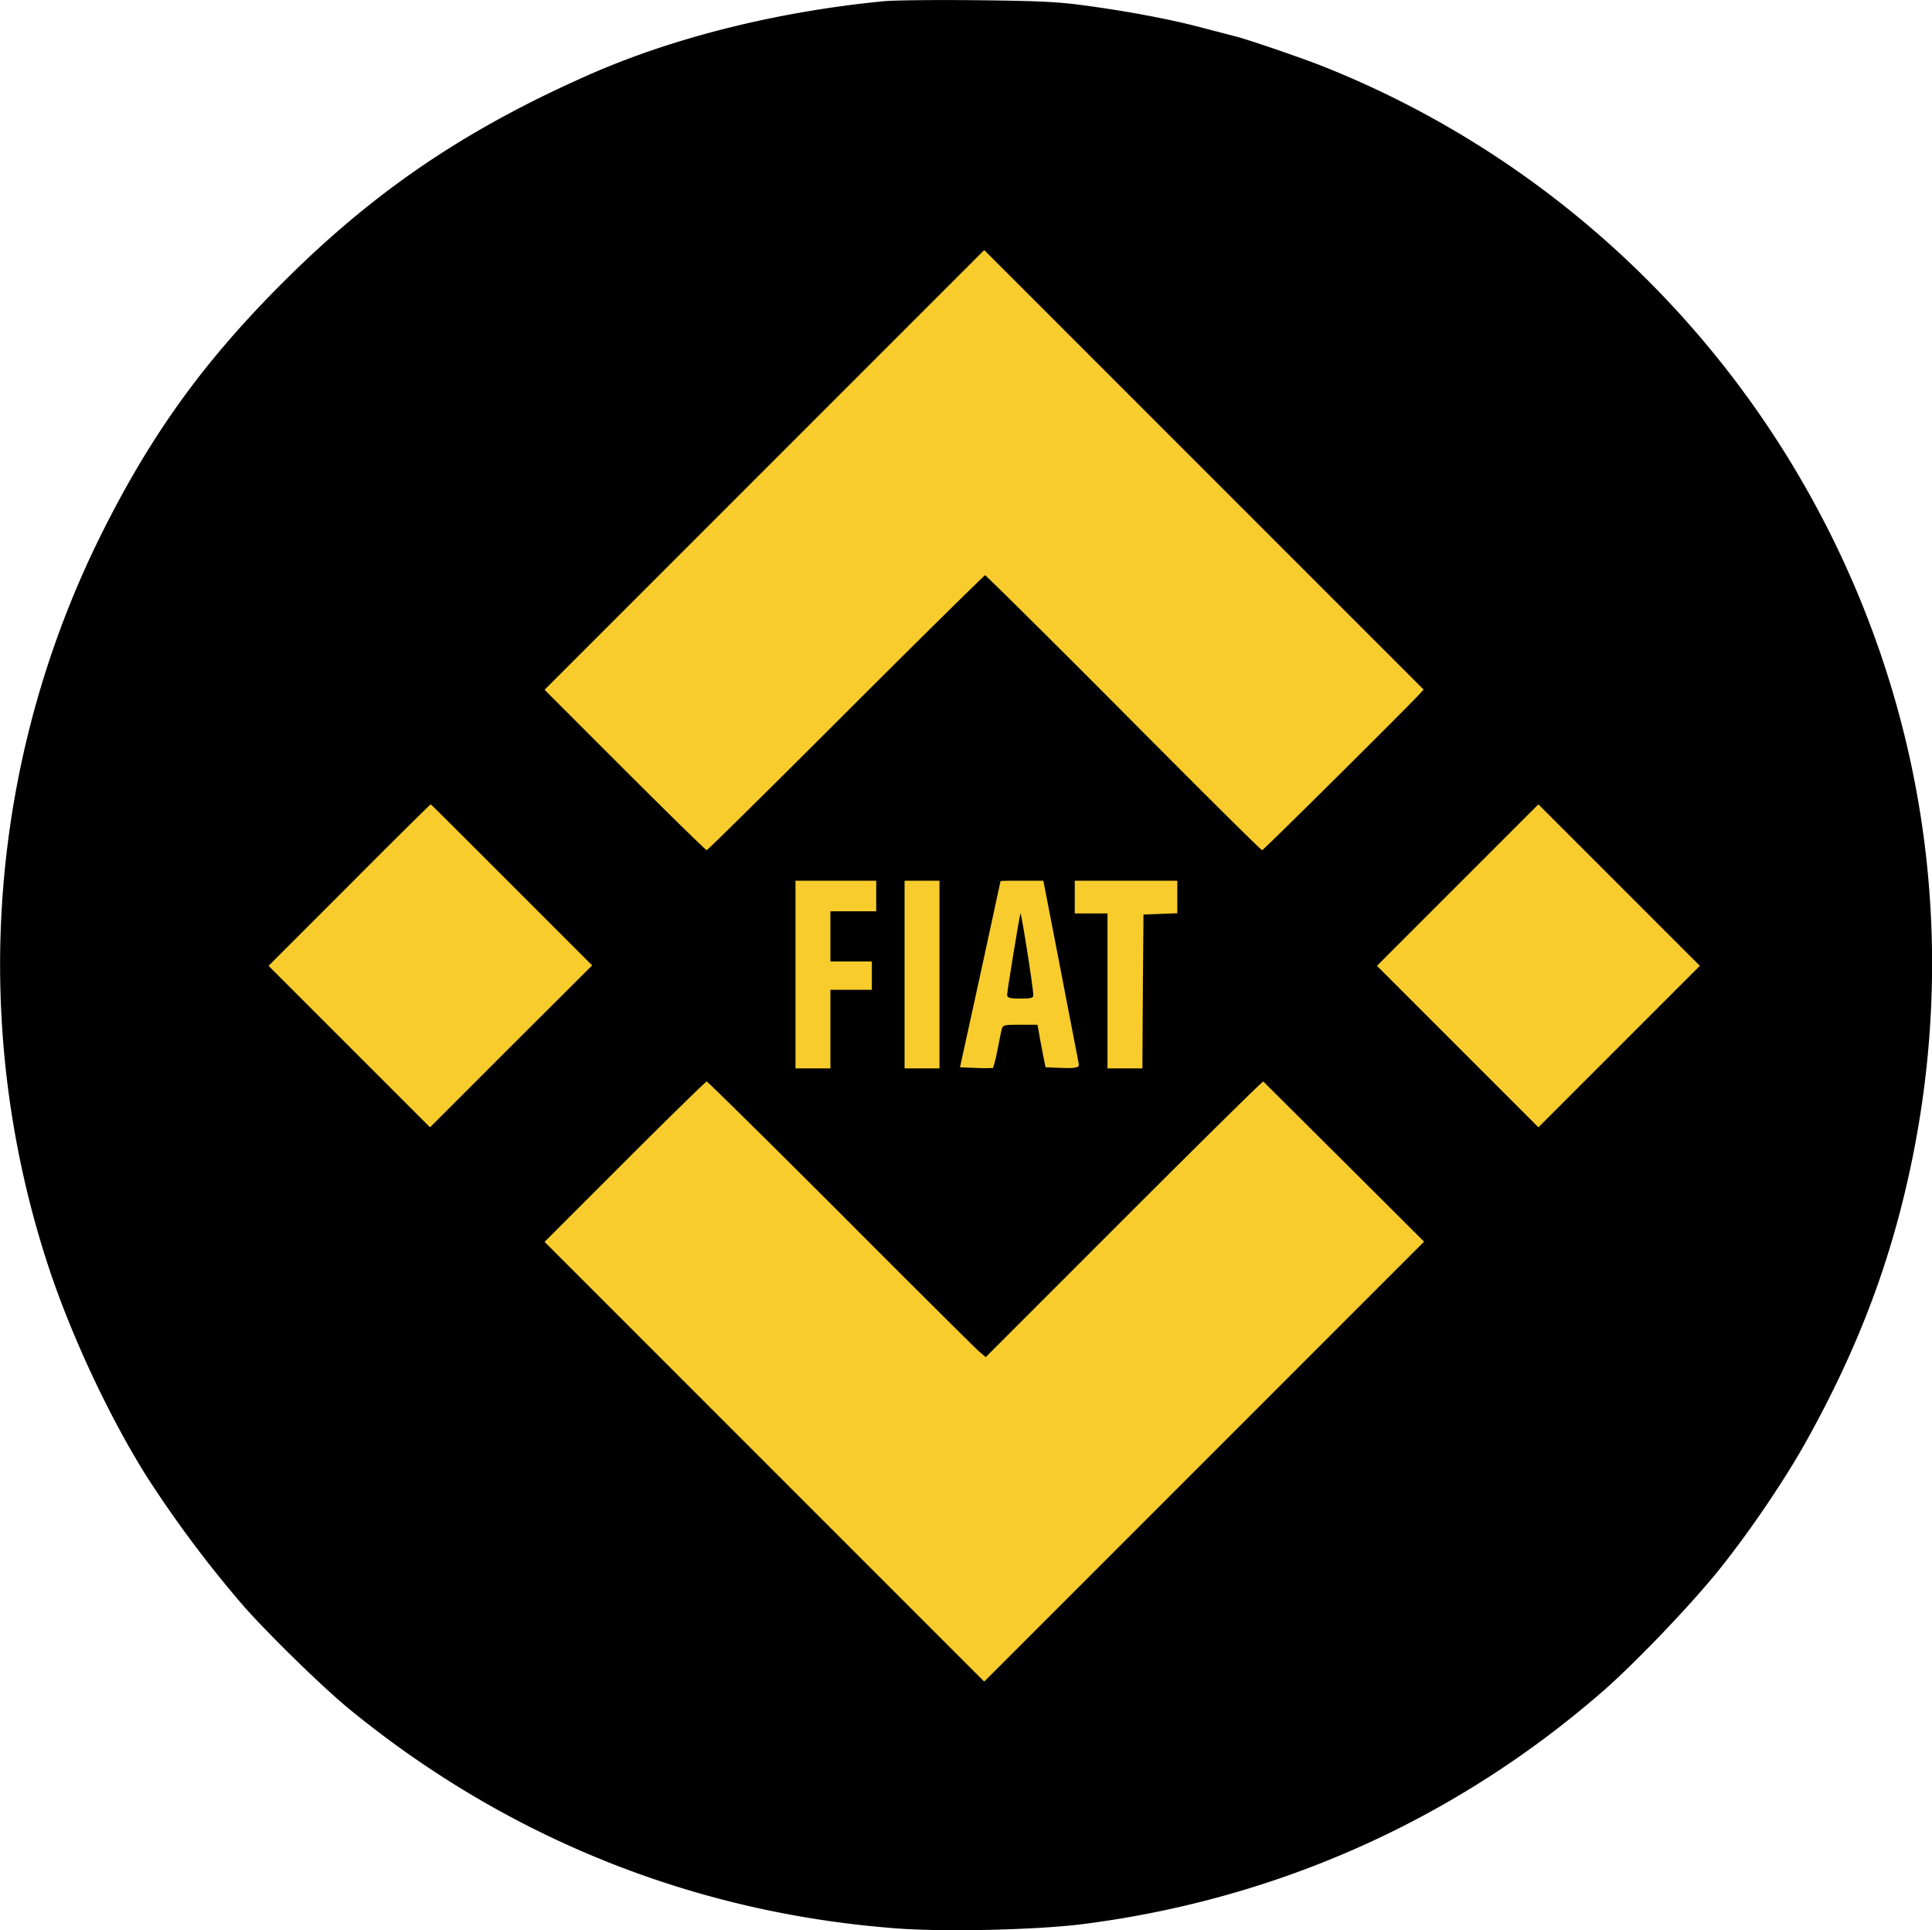 <svg id="1860b1c0-f1f3-48e4-9f55-2f28824dc9d5" data-name="Слой 1" xmlns="http://www.w3.org/2000/svg" viewBox="0 0 885.5 884.5"><title>binancefiat2</title><circle cx="451.1" cy="442.3" r="357.4" style="fill:#f8cc2c"/><path d="M404.6.6c-48.7,4.8-95.9,16.6-134.5,33.6-56.7,25-98.3,53.2-140.1,94.9-36.6,36.5-60.8,70-83.7,116a442.7,442.7,0,0,0-24.2,335c10.4,31.6,27.8,68.9,45,96.3a531.4,531.4,0,0,0,44.3,59.3c11.6,13.2,36.6,37.6,48.7,47.5,72.2,59.1,158,93.5,250.8,100.5,22.3,1.7,64.5.7,85.7-2,89.6-11.5,171.5-48.4,239-107.5,15-13.3,39.7-39.1,52.6-55.2,14.3-17.9,30-41.1,40.1-59.3,24-43.3,39-83.4,48.3-129.3,19.4-95.9,7.1-193.6-35.5-281.3C792.5,149,708.3,70.7,605.6,30.1c-10.8-4.2-34.8-12.4-40-13.6l-15-3.9c-13.9-3.7-33.3-7.4-53.5-10.1C485,.8,475.5.4,447.6.1,428.6-.1,409.3.1,404.6.6ZM650.3,318.4c-7.2,7.7-71.2,71.2-71.8,71.2s-29-28.3-63.5-63-63.2-63-63.5-63-29.1,28.3-63.8,63-63.4,63-63.8,63-17.3-16.5-37.5-36.7l-36.8-36.8L350.3,215.4,451.1,114.6,551.8,215.3,652.5,316ZM234.5,405.5l36.9,36.9-37.2,37.1-37.1,37.1-37-37-37-37,37-37c20.3-20.4,37.1-37,37.3-37S214.2,385.2,234.5,405.5Zm507.6,74.1-37,37-37-37-37-37,37-37,37-37,37,37,37,37Zm-340.5-69v7h-21v23h19v13h-19v36h-16v-86h37Zm29,36v43h-16v-86h16Zm55.5-2.3c4.3,22.5,8.1,41.8,8.3,43.1s.3,2.3-7.4,2l-7.8-.3-1.2-6c-.6-3.3-1.5-7.7-1.8-9.8l-.7-3.7h-7.9c-7.4,0-8,.1-8.5,2.2s-1.2,5.6-2,9.7a76.4,76.4,0,0,1-1.9,7.8c-.2.2-3.7.3-7.8.1l-7.4-.3,9.3-42.5c5.1-23.4,9.2-42.6,9.3-42.8s4.4-.2,9.8-.2h9.8Zm53.5-33.2v7.4l-7.7.3-7.8.3-.3,35.2-.2,35.3h-16v-71h-15v-15h47ZM384.9,555.8C418,589,446.6,617.4,448.4,619l3.4,2.9,63.3-63.3c34.9-34.9,63.6-63.2,63.9-63l37.1,36.9L652.7,569,551.9,669.8,451.1,770.6,350.4,669.9,249.6,569.1l36.7-36.7c20.3-20.3,37.2-36.8,37.6-36.8S351.8,522.7,384.9,555.8Z"/><path d="M467.7,418.6c-.6,1.9-6.1,35.8-6.1,37.2s.9,1.8,6,1.8,6-.3,6-1.5C473.6,452.7,468,417.4,467.7,418.6Z"/></svg>